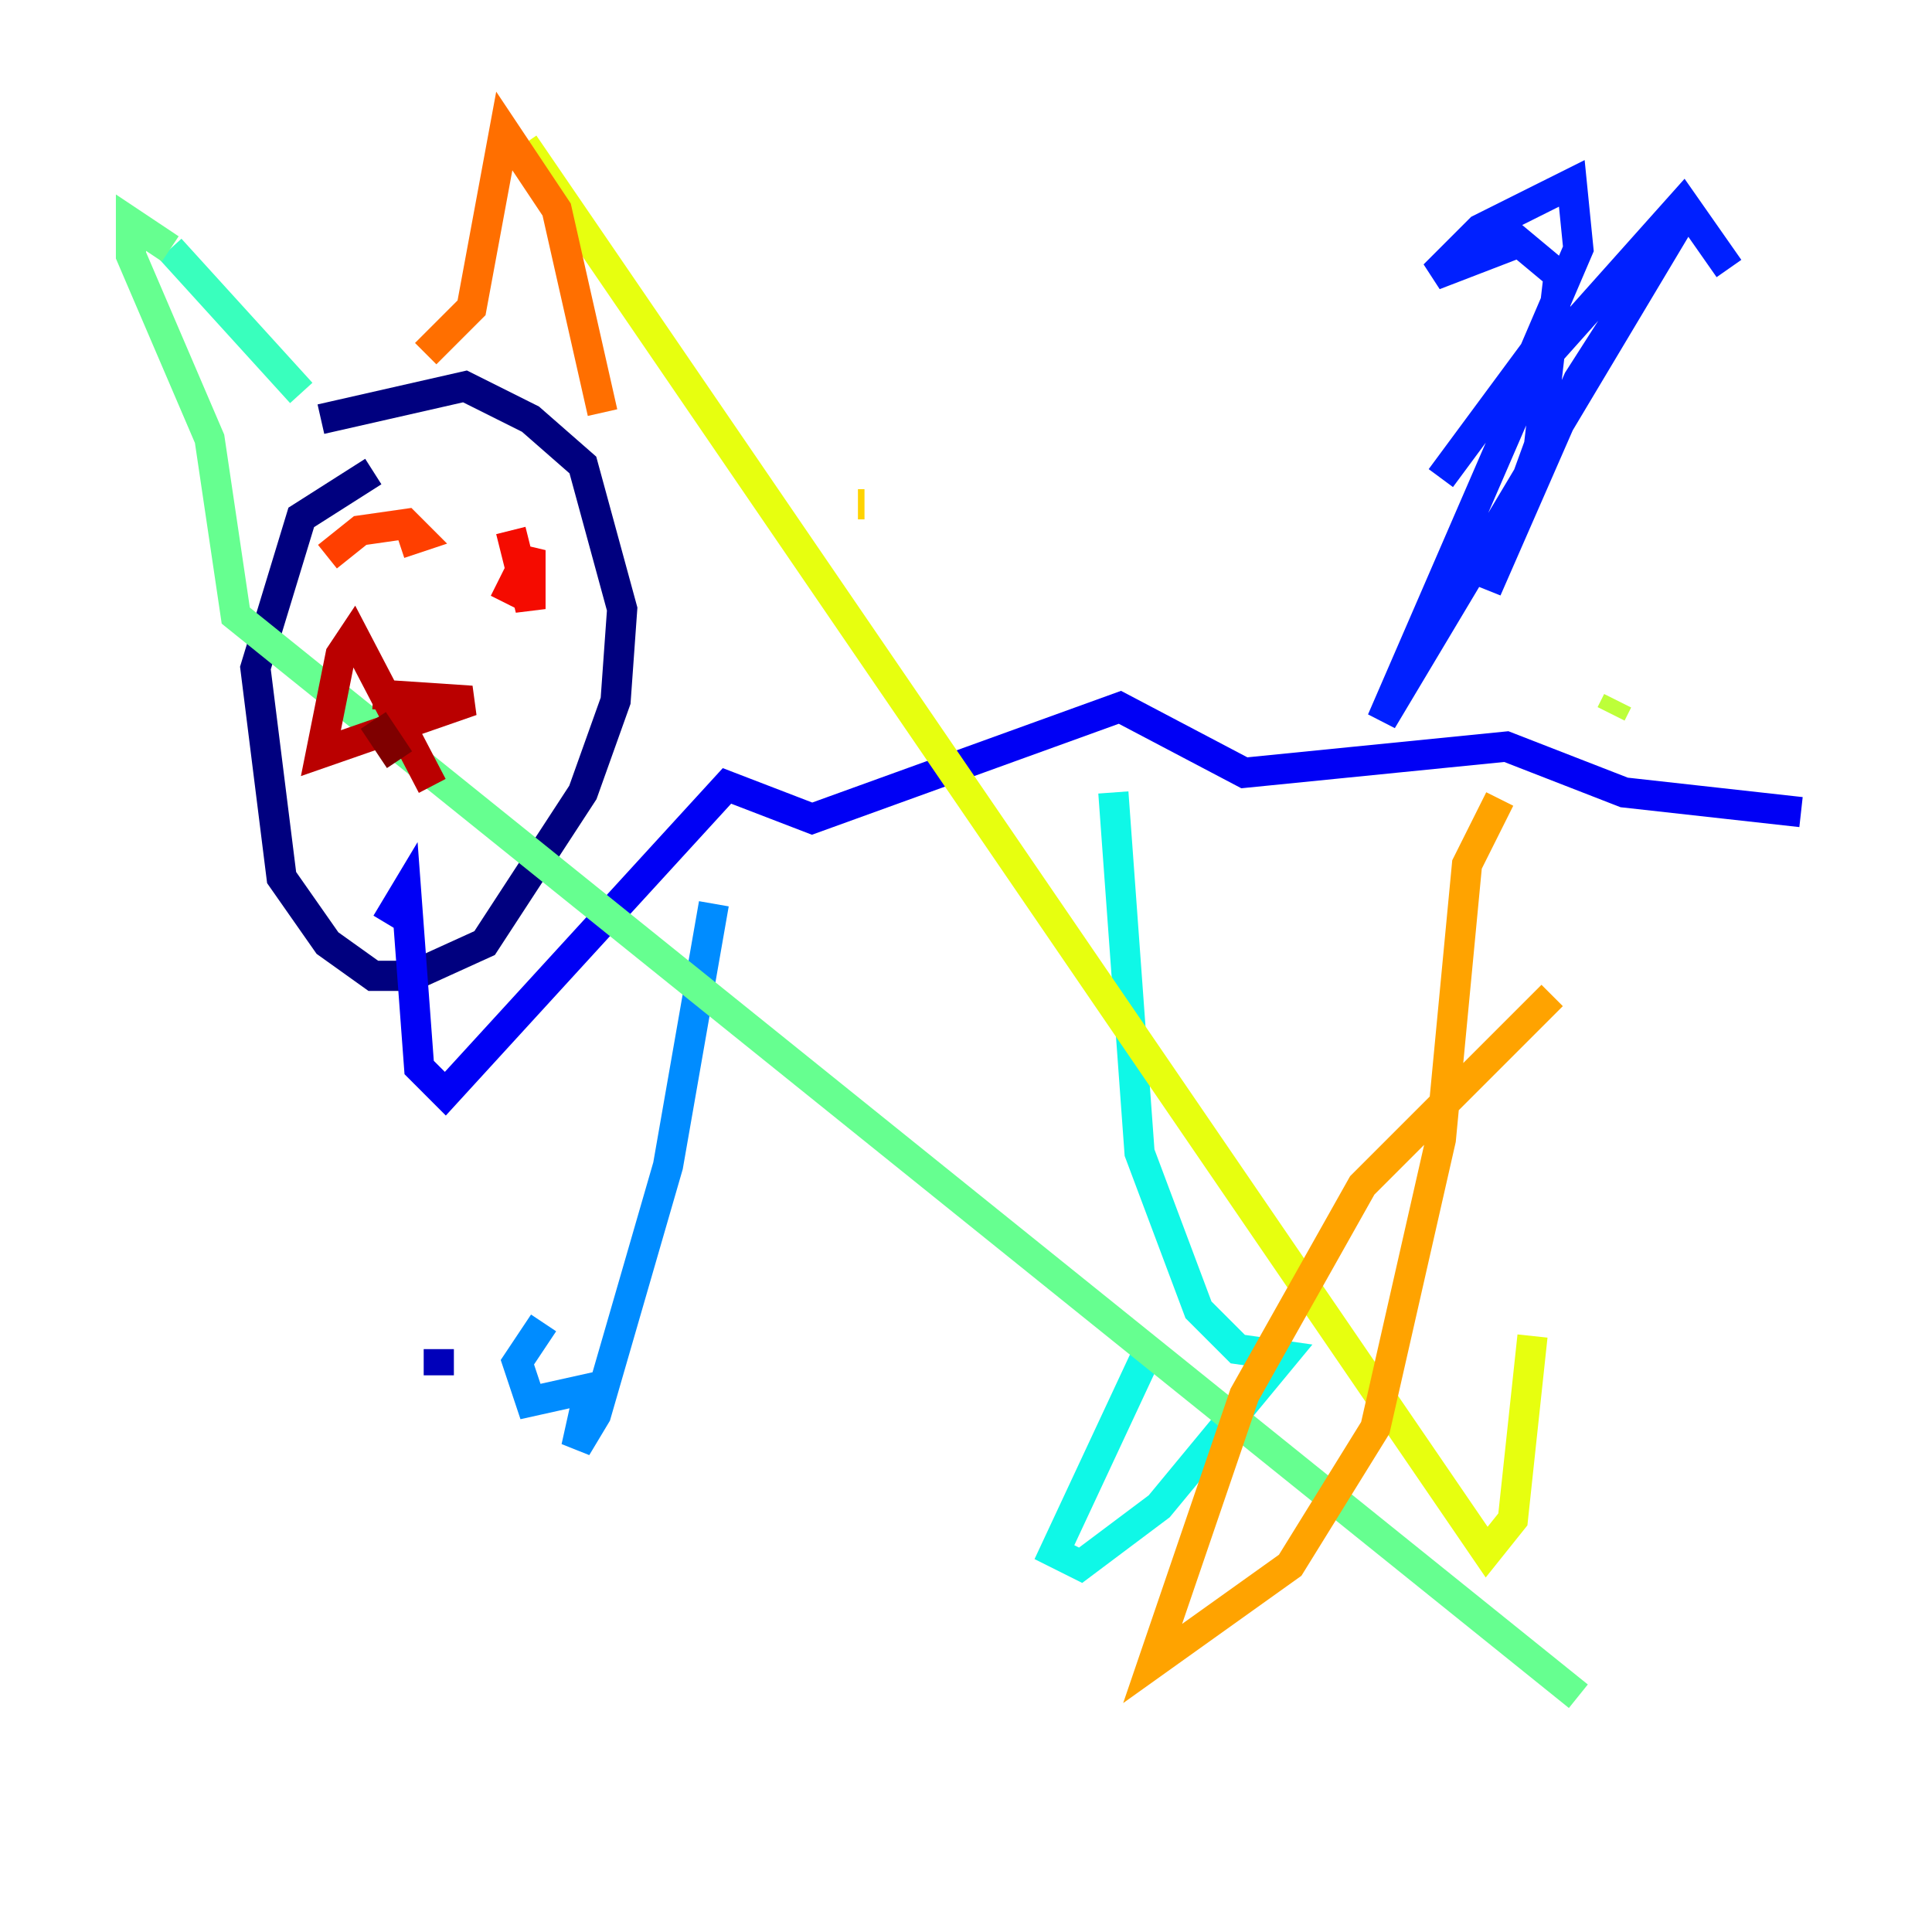 <?xml version="1.0" encoding="utf-8" ?>
<svg baseProfile="tiny" height="128" version="1.2" viewBox="0,0,128,128" width="128" xmlns="http://www.w3.org/2000/svg" xmlns:ev="http://www.w3.org/2001/xml-events" xmlns:xlink="http://www.w3.org/1999/xlink"><defs /><polyline fill="none" points="24.732,31.241 19.959,34.278 16.922,44.258 18.658,58.142 21.695,62.481 24.732,64.651 27.336,64.651 32.108,62.481 38.617,52.502 40.786,46.427 41.22,40.352 38.617,30.807 35.146,27.77 30.807,25.6 21.261,27.77" stroke="#00007f" stroke-width="2" /><polyline fill="none" points="29.071,91.119 29.071,89.383" stroke="#0000ba" stroke-width="2" /><polyline fill="none" points="25.6,61.18 26.902,59.01 27.77,70.725 29.505,72.461 48.163,52.068 53.803,54.237 74.197,46.861 82.441,51.2 99.797,49.464 107.607,52.502 119.322,53.803" stroke="#0000f5" stroke-width="2" /><polyline fill="none" points="95.458,31.675 102.834,21.695 91.552,47.729 111.512,14.319 104.57,25.166 98.495,39.051 101.966,29.505 103.268,18.224 100.664,16.054 95.024,18.224 98.061,15.186 104.136,12.149 104.57,16.488 100.664,25.6 111.512,13.451 114.549,17.79" stroke="#0020ff" stroke-width="2" /><polyline fill="none" points="47.295,59.878 47.295,59.878" stroke="#0054ff" stroke-width="2" /><polyline fill="none" points="47.295,59.878 44.258,77.234 39.485,93.722 38.183,95.891 39.051,91.986 35.146,92.854 34.278,90.251 36.014,87.647" stroke="#008cff" stroke-width="2" /><polyline fill="none" points="73.763,52.502 73.763,52.502" stroke="#00c0ff" stroke-width="2" /><polyline fill="none" points="73.763,52.502 75.498,76.366 79.403,86.78 82.007,89.383 85.044,89.817 76.8,99.797 71.593,103.702 69.858,102.834 75.932,89.817" stroke="#0ff8e7" stroke-width="2" /><polyline fill="none" points="19.959,26.034 11.281,16.488" stroke="#39ffbd" stroke-width="2" /><polyline fill="none" points="11.281,16.488 8.678,14.752 8.678,16.922 13.885,29.071 15.62,40.786 104.57,112.38" stroke="#66ff90" stroke-width="2" /><polyline fill="none" points="107.173,46.427 107.173,46.427" stroke="#90ff66" stroke-width="2" /><polyline fill="none" points="107.173,46.427 106.739,47.295" stroke="#bdff39" stroke-width="2" /><polyline fill="none" points="101.532,88.515 100.231,100.664 98.495,102.834 34.712,9.546" stroke="#e7ff0f" stroke-width="2" /><polyline fill="none" points="56.841,33.41 57.275,33.41" stroke="#ffd300" stroke-width="2" /><polyline fill="none" points="99.363,52.936 97.193,57.275 95.458,75.498 91.119,94.59 85.478,103.702 76.366,110.21 82.441,92.42 90.251,78.536 102.834,65.953" stroke="#ffa300" stroke-width="2" /><polyline fill="none" points="28.203,23.43 31.241,20.393 33.41,8.678 36.881,13.885 39.919,27.336" stroke="#ff6f00" stroke-width="2" /><polyline fill="none" points="26.468,36.014 27.77,35.58 26.902,34.712 23.864,35.146 21.695,36.881" stroke="#ff3f00" stroke-width="2" /><polyline fill="none" points="33.844,35.146 35.146,40.352 35.146,36.447 33.41,39.919" stroke="#f50b00" stroke-width="2" /><polyline fill="none" points="24.732,45.993 31.241,46.427 21.261,49.898 22.563,43.39 23.43,42.088 28.637,52.068" stroke="#ba0000" stroke-width="2" /><polyline fill="none" points="24.732,47.729 26.468,50.332" stroke="#7f0000" stroke-width="2" /></svg>